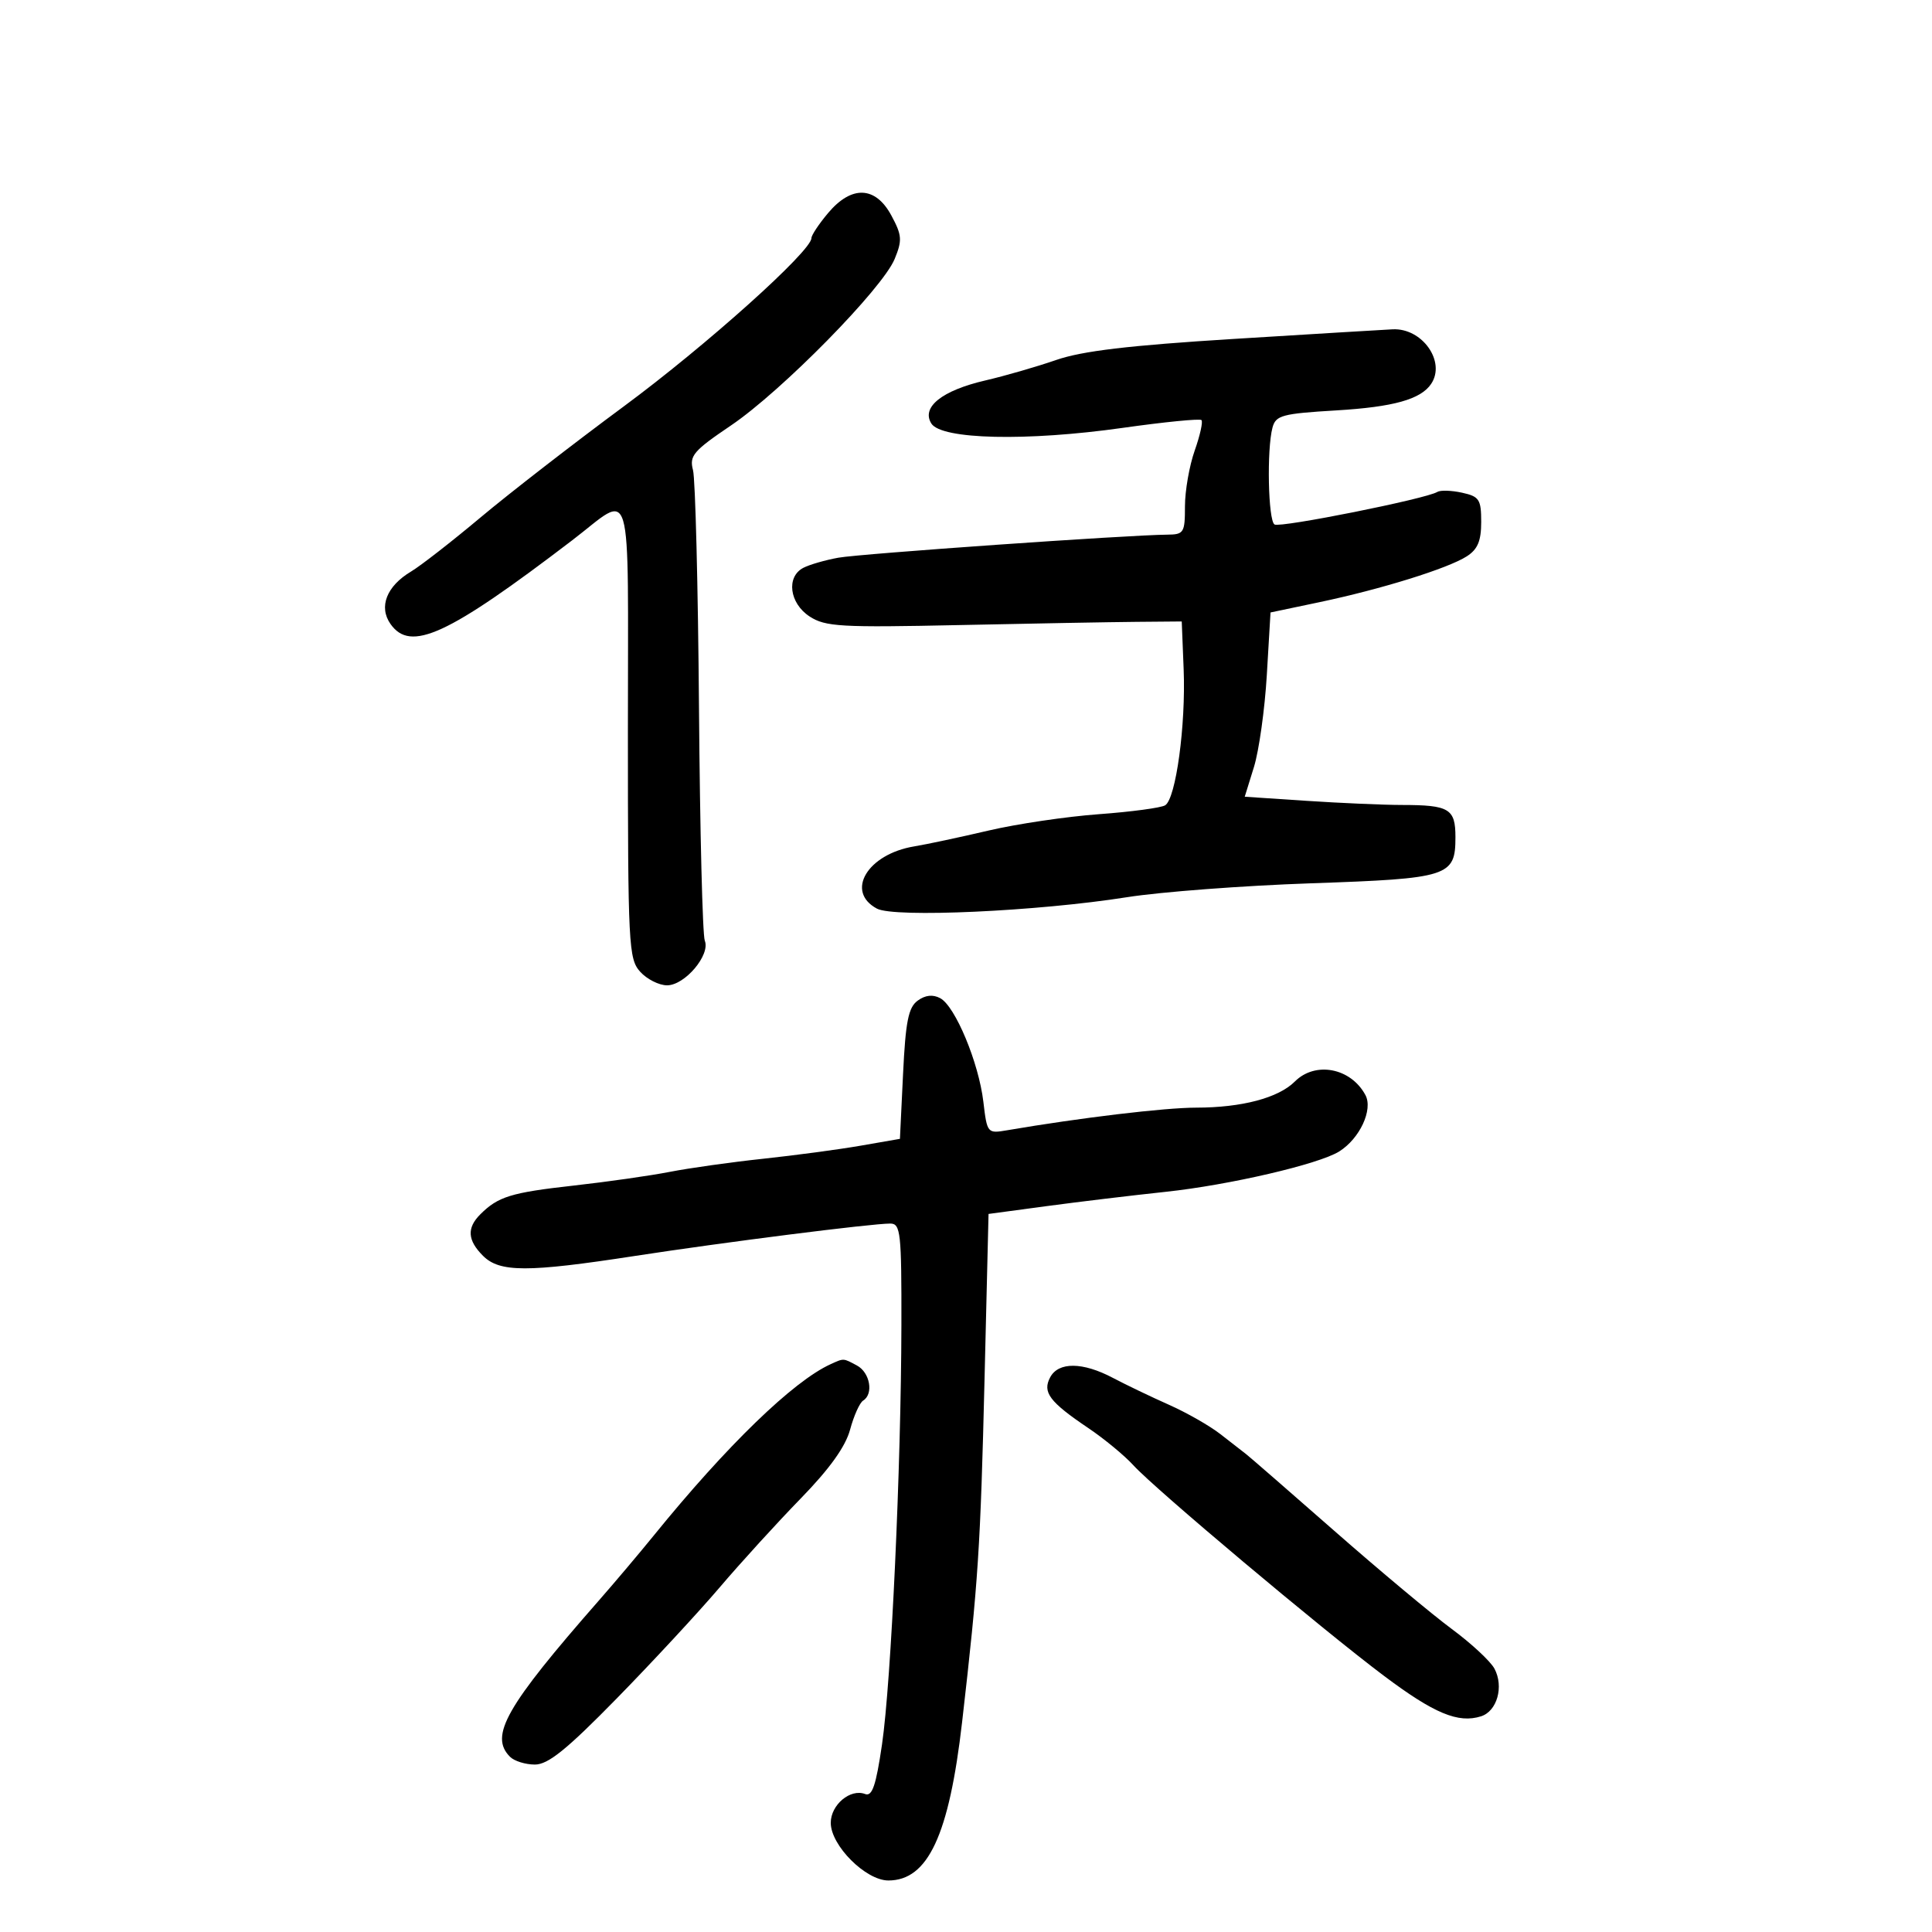 <svg xmlns="http://www.w3.org/2000/svg" width="300" height="300" viewBox="0 0 300 300" version="1.1">
	<path d="M 128.589 33.077 C 127.165 34.769, 126 36.520, 126 36.969 C 126 38.991, 109.640 53.664, 96.852 63.111 C 89.116 68.825, 79.123 76.572, 74.644 80.327 C 70.165 84.082, 65.301 87.869, 63.835 88.743 C 60.036 91.007, 58.769 94.225, 60.631 96.884 C 63.740 101.323, 69.480 98.682, 88.836 83.908 C 98.443 76.574, 97.500 73.354, 97.500 113.489 C 97.500 146.789, 97.608 148.900, 99.405 150.890 C 100.453 152.051, 102.333 153, 103.582 153 C 106.343 153, 110.334 148.278, 109.440 146.068 C 109.091 145.206, 108.686 128.975, 108.539 110 C 108.392 91.025, 107.973 74.375, 107.609 73 C 107.018 70.773, 107.661 70.016, 113.507 66.063 C 121.368 60.746, 137.028 44.818, 138.922 40.212 C 140.119 37.301, 140.061 36.528, 138.410 33.462 C 135.946 28.888, 132.236 28.743, 128.589 33.077 M 191.500 52.633 C 175.295 53.637, 168.051 54.497, 164 55.899 C 160.975 56.946, 156.025 58.376, 153 59.076 C 146.278 60.633, 143.025 63.228, 144.619 65.764 C 146.181 68.248, 159.416 68.551, 174.303 66.444 C 180.795 65.525, 186.313 64.979, 186.564 65.231 C 186.816 65.482, 186.342 67.615, 185.511 69.970 C 184.680 72.325, 184 76.220, 184 78.626 C 184 82.726, 183.828 83.001, 181.250 83.021 C 175.184 83.068, 133.608 85.981, 130.175 86.600 C 128.154 86.965, 125.713 87.670, 124.750 88.167 C 122.047 89.563, 122.573 93.676, 125.718 95.727 C 128.157 97.318, 130.541 97.455, 148.968 97.060 C 160.260 96.818, 172.650 96.593, 176.500 96.560 L 183.500 96.500 183.798 103.946 C 184.144 112.613, 182.592 124.016, 180.926 125.046 C 180.290 125.439, 175.659 126.060, 170.635 126.428 C 165.611 126.795, 157.900 127.938, 153.500 128.968 C 149.100 129.999, 143.909 131.105, 141.966 131.426 C 134.697 132.627, 131.213 138.438, 136.170 141.091 C 138.862 142.532, 161.093 141.516, 175 139.317 C 180.225 138.490, 193.094 137.519, 203.597 137.157 C 225.008 136.420, 226 136.103, 226 129.985 C 226 125.573, 225.046 125.002, 217.668 124.995 C 214.826 124.992, 208.176 124.703, 202.890 124.353 L 193.281 123.717 194.710 119.108 C 195.496 116.574, 196.397 110.136, 196.712 104.802 L 197.285 95.103 204.893 93.504 C 214.461 91.493, 224.818 88.272, 227.750 86.394 C 229.452 85.305, 230 84.005, 230 81.056 C 230 77.546, 229.704 77.094, 227.024 76.505 C 225.388 76.146, 223.658 76.093, 223.180 76.389 C 221.449 77.459, 198.793 81.990, 197.909 81.443 C 196.916 80.830, 196.684 69.778, 197.593 66.392 C 198.103 64.494, 199.086 64.229, 207.485 63.728 C 216.386 63.197, 220.625 62.011, 222.235 59.600 C 224.541 56.147, 220.838 50.910, 216.250 51.135 C 214.738 51.209, 203.600 51.883, 191.500 52.633 M 142.494 155.381 C 141.053 156.435, 140.618 158.616, 140.226 166.762 L 139.740 176.840 133.620 177.904 C 130.254 178.489, 123.450 179.401, 118.500 179.930 C 113.550 180.458, 107.025 181.376, 104 181.968 C 100.975 182.560, 94.242 183.520, 89.037 184.101 C 79.357 185.182, 77.338 185.805, 74.578 188.565 C 72.465 190.678, 72.590 192.590, 75 195 C 77.586 197.586, 81.900 197.593, 98.500 195.037 C 112.381 192.899, 135.357 189.985, 138.250 189.994 C 139.844 189.999, 139.997 191.407, 139.969 205.750 C 139.925 227.834, 138.386 261.108, 136.957 270.884 C 136.023 277.266, 135.434 278.997, 134.337 278.576 C 132.042 277.695, 129 280.246, 129 283.051 C 129 286.566, 134.431 292, 137.944 292 C 144.101 292, 147.377 284.957, 149.397 267.382 C 151.904 245.575, 152.246 240.343, 152.883 214 L 153.500 188.500 162.500 187.289 C 167.450 186.623, 175.775 185.622, 181 185.066 C 190.860 184.015, 204.779 180.780, 207.945 178.802 C 211.142 176.806, 213.235 172.308, 212.022 170.042 C 209.763 165.821, 204.241 164.759, 201.065 167.935 C 198.515 170.485, 192.843 171.988, 185.743 171.994 C 180.835 171.999, 167.746 173.565, 156.392 175.506 C 153.317 176.032, 153.277 175.983, 152.696 171.081 C 151.976 165.004, 148.329 156.246, 145.998 154.999 C 144.850 154.385, 143.682 154.512, 142.494 155.381 M 129 211.820 C 123.183 214.456, 112.861 224.453, 101.500 238.454 C 99.300 241.165, 95.475 245.693, 93 248.517 C 78.532 265.022, 75.955 269.555, 79.200 272.800 C 79.860 273.460, 81.597 274, 83.059 274 C 85.113 274, 88.004 271.665, 95.751 263.750 C 101.269 258.113, 108.465 250.350, 111.742 246.500 C 115.019 242.650, 120.681 236.438, 124.326 232.696 C 128.821 228.080, 131.290 224.637, 132.003 221.988 C 132.581 219.841, 133.492 217.814, 134.027 217.483 C 135.686 216.458, 135.098 213.123, 133.066 212.035 C 130.905 210.879, 131.060 210.887, 129 211.820 M 163.074 213.862 C 161.831 216.185, 162.952 217.678, 169 221.755 C 171.475 223.423, 174.625 226.025, 176 227.537 C 179.316 231.183, 205.283 253.003, 214.888 260.215 C 222.693 266.074, 226.430 267.633, 229.975 266.508 C 232.472 265.715, 233.546 261.890, 232.055 259.102 C 231.441 257.956, 228.455 255.183, 225.419 252.940 C 222.383 250.697, 214.184 243.846, 207.199 237.716 C 200.215 231.586, 194.050 226.224, 193.500 225.800 C 192.950 225.377, 191.150 223.976, 189.500 222.688 C 187.850 221.400, 184.250 219.347, 181.500 218.126 C 178.750 216.904, 174.836 215.027, 172.802 213.953 C 168.126 211.484, 164.366 211.448, 163.074 213.862" stroke="none" fill="black" fill-rule="evenodd"/>
</svg>